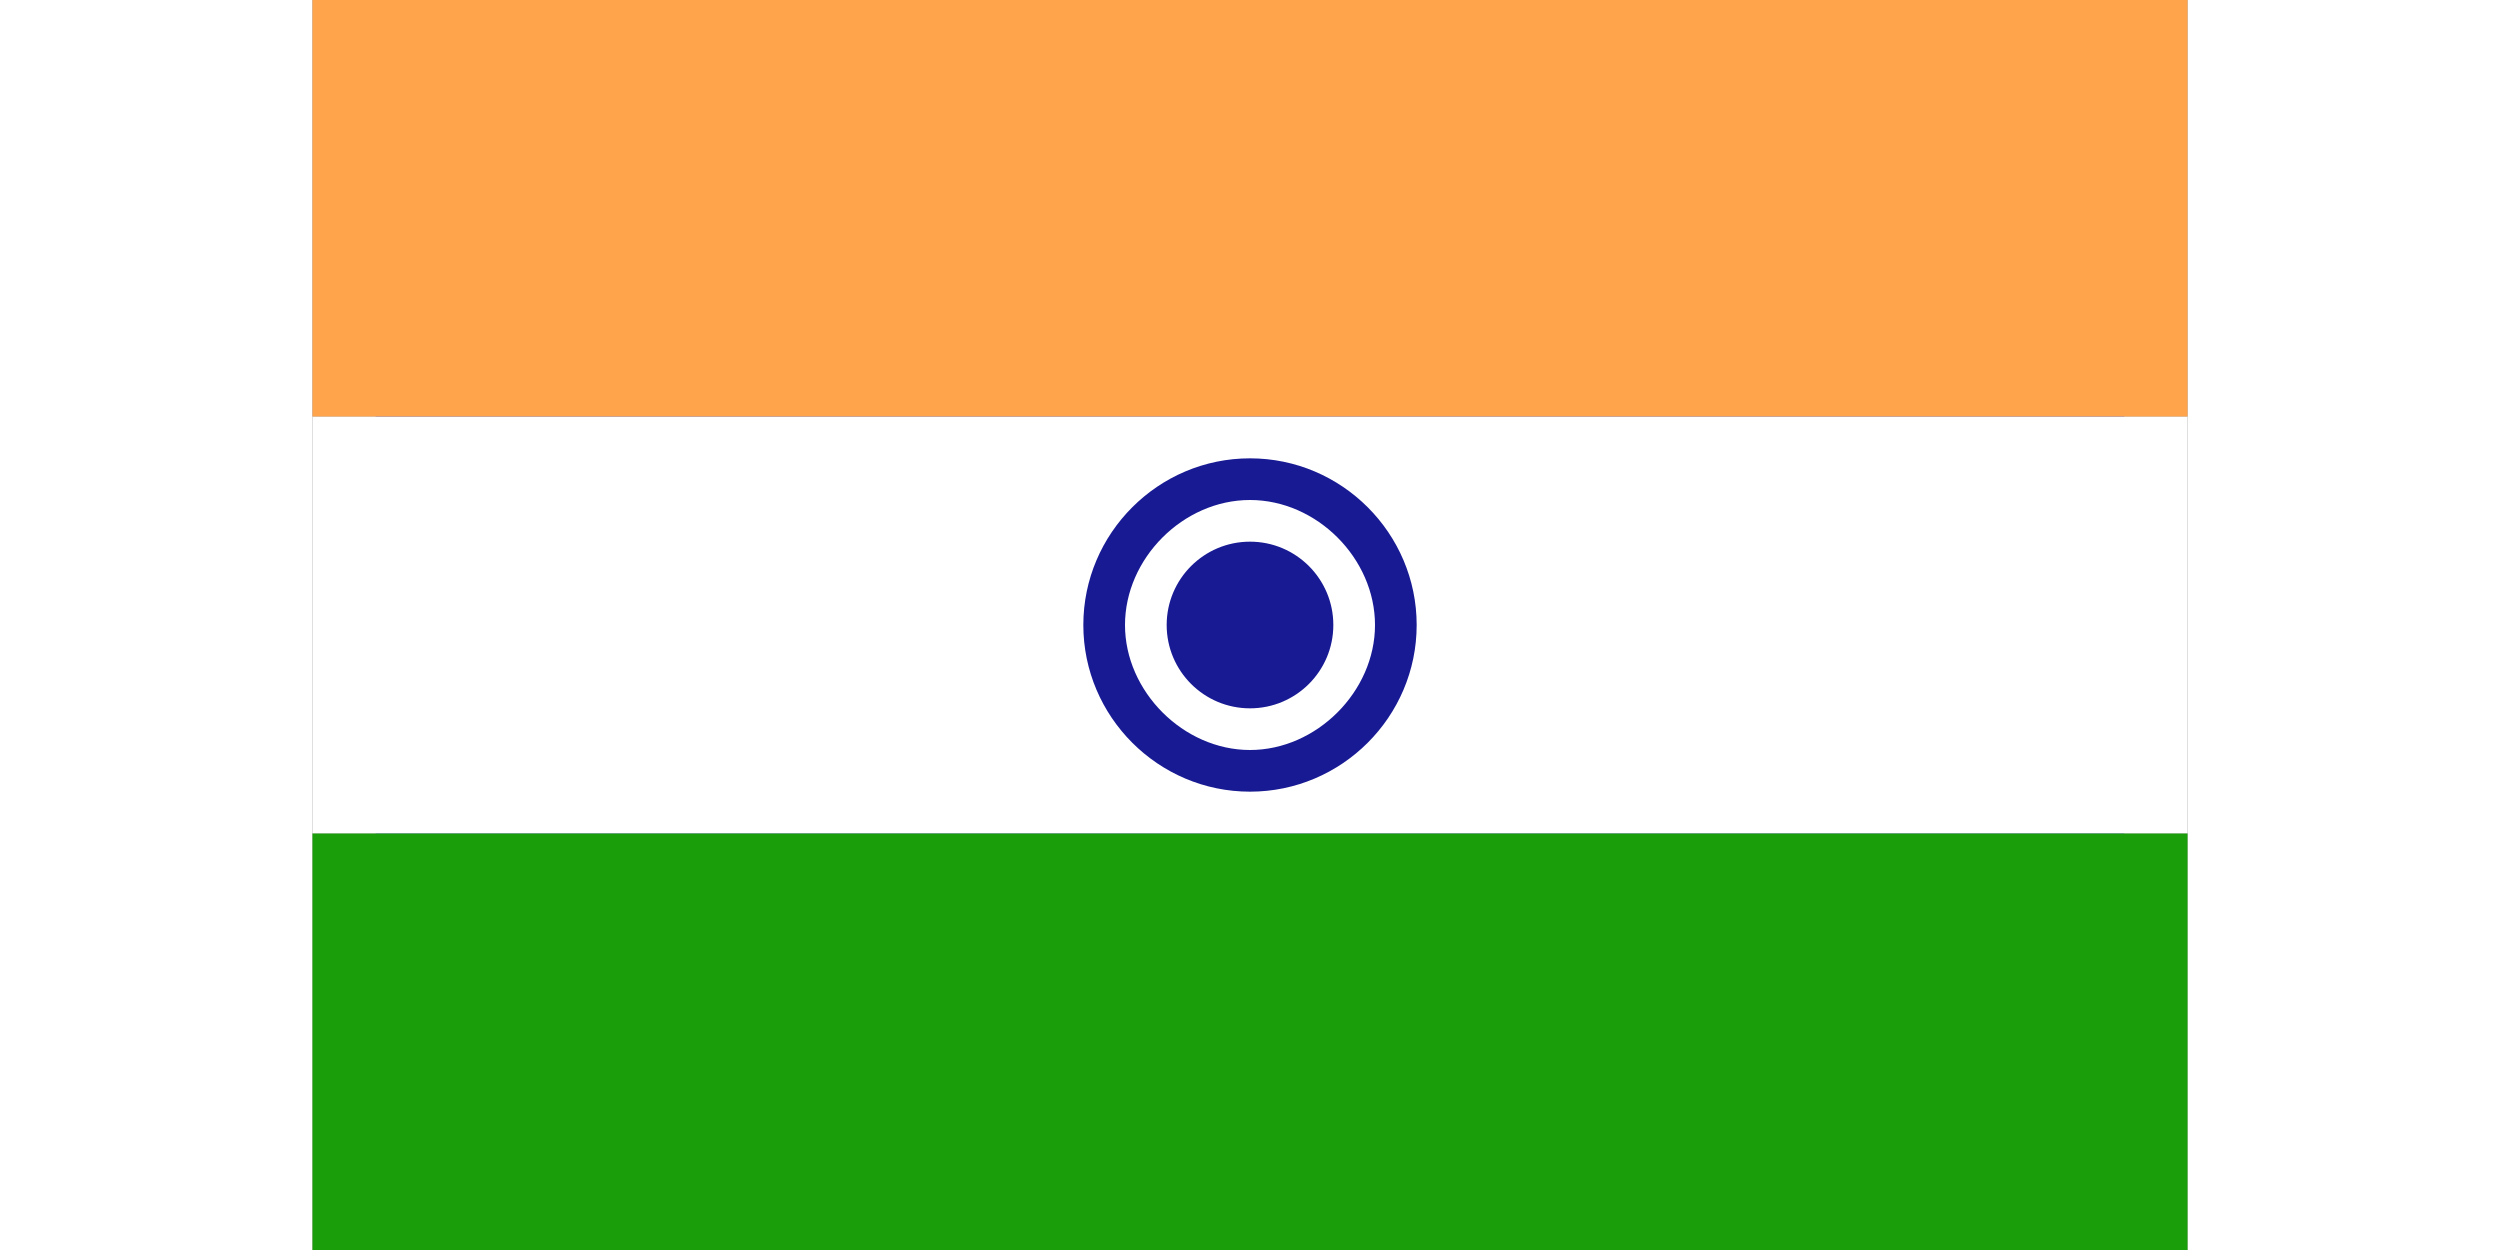 <svg width="2em" height="1em" viewBox="0 0 513 342" fill="none" xmlns="http://www.w3.org/2000/svg">
<rect x="0" y="0" width="513" height="342" fill="#808080" stroke="none"/>
<g clip-path="url(#clip0_403_27)">
<path d="M17.3 0H495.7V342H17.3V0Z" fill="#181A93"/>
<path d="M0 0H513V114H0V0Z" fill="#FFA44A"/>
<path d="M0 228H513V342H0V228Z" fill="#1A9F0B"/>
<path d="M0 114H513V228H0V114Z" fill="white"/>
<path d="M256.5 205.2C275.388 205.2 290.7 189.888 290.7 171C290.7 152.112 275.388 136.8 256.5 136.8C237.612 136.8 222.3 152.112 222.3 171C222.3 189.888 237.612 205.2 256.5 205.2Z" fill="white"/>
<path d="M256.5 216.6C231.4 216.6 210.9 196.1 210.9 171C210.9 145.9 231.4 125.4 256.5 125.4C281.6 125.4 302.1 145.9 302.1 171C302.1 196.1 281.6 216.6 256.5 216.6ZM256.5 205.2C274.7 205.2 290.7 189.2 290.7 171C290.7 152.8 274.8 136.8 256.5 136.8C238.2 136.8 222.3 152.8 222.3 171C222.3 189.2 238.3 205.2 256.5 205.2Z" fill="#181A93"/>
<path d="M256.5 193.8C269.092 193.8 279.3 183.592 279.3 171C279.3 158.408 269.092 148.2 256.5 148.2C243.908 148.2 233.7 158.408 233.7 171C233.7 183.592 243.908 193.8 256.5 193.8Z" fill="#181A93"/>
</g>
<defs>
<clipPath id="clip0_403_27">
<rect width="513" height="342" fill="white"/>
</clipPath>
</defs>
</svg>
